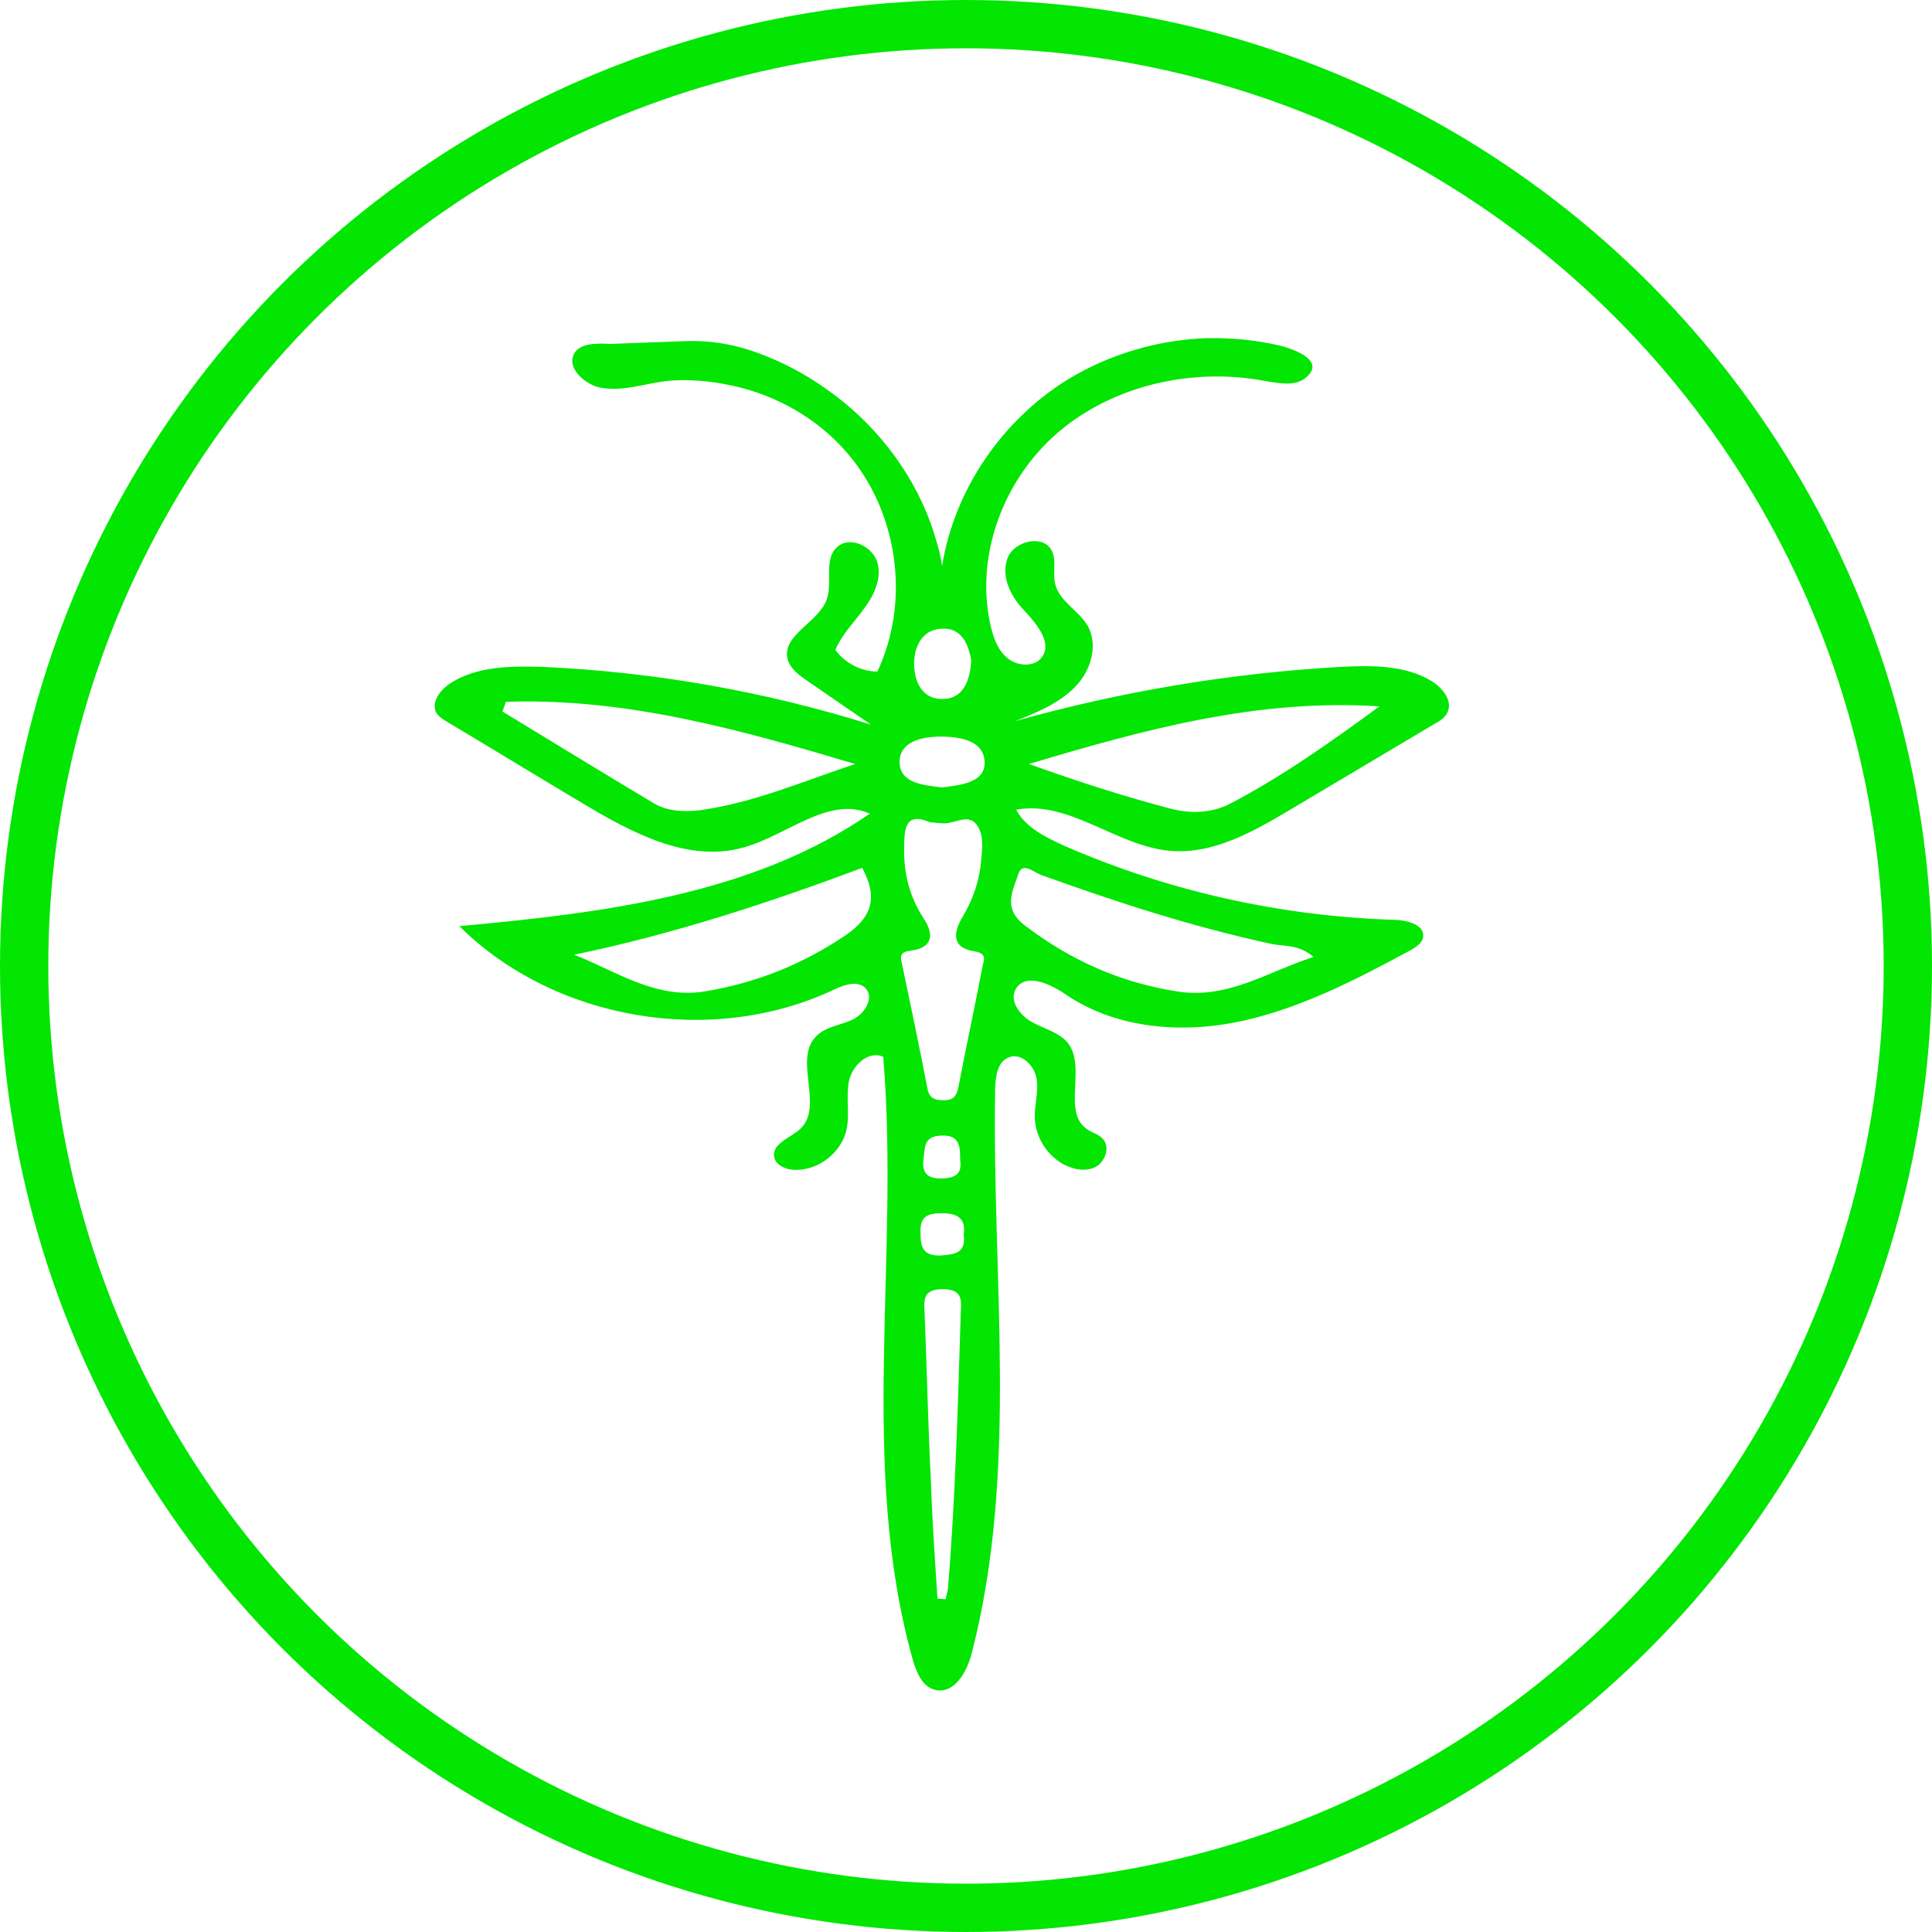 <svg width="40" height="40" viewBox="0 0 40 40" fill="none" xmlns="http://www.w3.org/2000/svg">
<path d="M14.242 7.061C14.845 7.049 15.364 7.167 15.908 7.392C16.463 7.616 16.982 7.935 17.453 8.314C18.382 9.07 19.083 10.098 19.396 11.233C19.445 11.398 19.481 11.552 19.505 11.717C19.759 10.146 20.736 8.704 22.113 7.853C22.97 7.333 23.972 7.037 24.974 7.002C25.481 6.99 26 7.037 26.495 7.155C26.736 7.214 27.473 7.451 27.038 7.817C26.821 8.006 26.483 7.935 26.193 7.888C24.696 7.604 23.054 7.971 21.907 8.952C20.761 9.933 20.169 11.54 20.519 12.994C20.58 13.242 20.676 13.49 20.881 13.644C21.087 13.797 21.425 13.809 21.57 13.608C21.799 13.301 21.449 12.899 21.183 12.616C20.918 12.332 20.724 11.93 20.857 11.564C20.99 11.197 21.594 11.056 21.775 11.398C21.883 11.611 21.787 11.859 21.847 12.095C21.932 12.438 22.306 12.627 22.499 12.923C22.753 13.325 22.596 13.88 22.258 14.223C21.919 14.566 21.461 14.755 21.014 14.932C23.199 14.317 25.457 13.939 27.726 13.809C28.378 13.774 29.09 13.762 29.646 14.105C29.875 14.246 30.092 14.53 29.959 14.767C29.899 14.873 29.803 14.932 29.694 14.991C28.704 15.582 27.702 16.173 26.712 16.764C25.939 17.225 25.107 17.697 24.213 17.615C23.103 17.508 22.137 16.563 21.038 16.764C21.231 17.13 21.642 17.331 22.028 17.508C24.189 18.454 26.531 18.974 28.897 19.045C29.151 19.057 29.489 19.151 29.465 19.387C29.453 19.529 29.308 19.612 29.187 19.683C28.088 20.274 26.954 20.865 25.722 21.137C24.491 21.408 23.127 21.302 22.089 20.605C21.763 20.38 21.256 20.132 21.038 20.463C20.881 20.711 21.111 21.018 21.364 21.16C21.618 21.302 21.932 21.373 22.113 21.598C22.499 22.106 21.98 23.027 22.511 23.382C22.608 23.453 22.74 23.477 22.825 23.571C22.994 23.737 22.885 24.056 22.68 24.162C22.475 24.268 22.197 24.209 21.992 24.091C21.654 23.89 21.437 23.524 21.425 23.146C21.413 22.874 21.509 22.602 21.461 22.33C21.413 22.058 21.147 21.787 20.881 21.893C20.652 21.988 20.616 22.271 20.604 22.519C20.531 26.431 21.099 30.426 20.121 34.22C20.024 34.61 19.759 35.082 19.36 34.988C19.083 34.917 18.974 34.61 18.901 34.373C17.767 30.343 18.636 26.053 18.286 21.881C17.972 21.739 17.634 22.07 17.574 22.401C17.513 22.732 17.598 23.075 17.525 23.394C17.417 23.867 16.946 24.233 16.463 24.221C16.282 24.221 16.052 24.127 16.028 23.949C15.98 23.678 16.366 23.559 16.572 23.37C17.067 22.898 16.415 21.94 16.898 21.456C17.091 21.255 17.392 21.231 17.646 21.113C17.9 20.995 18.105 20.664 17.924 20.463C17.755 20.286 17.465 20.392 17.248 20.498C14.725 21.68 11.477 21.125 9.509 19.175C12.479 18.903 15.582 18.525 18.008 16.846C17.163 16.468 16.294 17.296 15.401 17.544C14.254 17.875 13.071 17.236 12.045 16.622C11.115 16.067 10.185 15.499 9.256 14.944C9.171 14.896 9.087 14.837 9.039 14.767C8.918 14.554 9.099 14.294 9.316 14.152C9.872 13.786 10.596 13.786 11.272 13.809C13.566 13.915 15.847 14.317 18.032 15.003C17.586 14.696 17.139 14.388 16.692 14.081C16.523 13.963 16.354 13.833 16.306 13.644C16.185 13.147 16.946 12.887 17.115 12.415C17.248 12.048 17.042 11.564 17.344 11.316C17.61 11.091 18.069 11.316 18.165 11.646C18.262 11.977 18.093 12.332 17.887 12.604C17.682 12.887 17.429 13.136 17.296 13.455C17.489 13.726 17.827 13.904 18.165 13.904C18.829 12.497 18.612 10.725 17.646 9.507C17.079 8.786 16.258 8.266 15.352 8.03C14.894 7.912 14.423 7.853 13.952 7.876C13.433 7.9 12.914 8.136 12.395 8.018C12.141 7.959 11.767 7.664 11.864 7.38C11.948 7.084 12.395 7.108 12.636 7.12L14.242 7.061ZM10.475 14.53C10.451 14.601 10.427 14.66 10.403 14.731C11.453 15.369 12.491 16.007 13.542 16.634C13.819 16.799 14.157 16.811 14.483 16.776C15.606 16.622 16.632 16.173 17.706 15.818C15.328 15.109 12.974 14.447 10.475 14.53ZM28.559 14.625C26.036 14.459 23.67 15.109 21.304 15.818C22.294 16.173 23.272 16.492 24.274 16.752C24.66 16.846 25.082 16.835 25.457 16.646C26.543 16.078 27.545 15.369 28.559 14.625ZM11.888 19.766C12.781 20.12 13.59 20.699 14.616 20.522C15.666 20.345 16.608 19.967 17.489 19.376C18.069 18.986 18.177 18.572 17.851 17.969C15.92 18.69 13.952 19.34 11.888 19.766ZM27.195 19.813C26.881 19.541 26.579 19.6 26.314 19.541C24.684 19.187 23.115 18.678 21.545 18.111C21.413 18.064 21.171 17.839 21.087 18.087C20.978 18.43 20.749 18.797 21.207 19.151C22.161 19.884 23.223 20.357 24.419 20.534C25.445 20.676 26.241 20.12 27.195 19.813ZM19.252 17.024C18.733 16.799 18.721 17.177 18.721 17.556C18.708 18.076 18.829 18.56 19.119 19.009C19.348 19.352 19.312 19.624 18.853 19.683C18.636 19.707 18.636 19.801 18.672 19.943C18.853 20.806 19.034 21.668 19.203 22.543C19.24 22.744 19.36 22.779 19.541 22.779C19.747 22.779 19.807 22.685 19.843 22.508C20 21.68 20.181 20.853 20.338 20.026C20.362 19.896 20.459 19.742 20.169 19.695C19.698 19.624 19.735 19.305 19.928 18.986C20.145 18.619 20.278 18.241 20.314 17.816C20.338 17.567 20.374 17.272 20.217 17.071C20.048 16.846 19.771 17.047 19.553 17.047C19.469 17.047 19.384 17.036 19.252 17.024ZM19.409 33.097C19.469 33.097 19.517 33.109 19.578 33.109C19.59 33.038 19.614 32.967 19.626 32.896C19.783 30.993 19.831 29.09 19.891 27.188C19.904 26.928 19.94 26.691 19.517 26.691C19.095 26.691 19.131 26.928 19.143 27.188C19.191 28.369 19.215 29.54 19.276 30.721C19.3 31.513 19.36 32.305 19.409 33.097ZM19.505 16.303C19.879 16.256 20.386 16.208 20.386 15.795C20.386 15.334 19.879 15.251 19.481 15.251C19.095 15.251 18.624 15.346 18.624 15.783C18.636 16.22 19.119 16.256 19.505 16.303ZM20.109 13.667C20.048 13.348 19.916 12.982 19.481 13.017C19.095 13.041 18.926 13.384 18.926 13.738C18.926 14.116 19.095 14.483 19.517 14.471C19.928 14.471 20.085 14.117 20.109 13.667ZM19.952 25.569C20 25.238 19.843 25.119 19.505 25.119C19.215 25.119 19.046 25.178 19.058 25.509C19.058 25.805 19.095 26.006 19.481 25.994C19.783 25.97 20 25.935 19.952 25.569ZM19.879 24.02C19.879 23.748 19.879 23.488 19.481 23.512C19.119 23.524 19.155 23.76 19.119 23.997C19.083 24.304 19.215 24.41 19.517 24.398C19.819 24.387 19.916 24.268 19.879 24.02Z" fill="#02E602"/>
<circle cx="20" cy="20" r="19.5" stroke="#02E602"/>
</svg>
